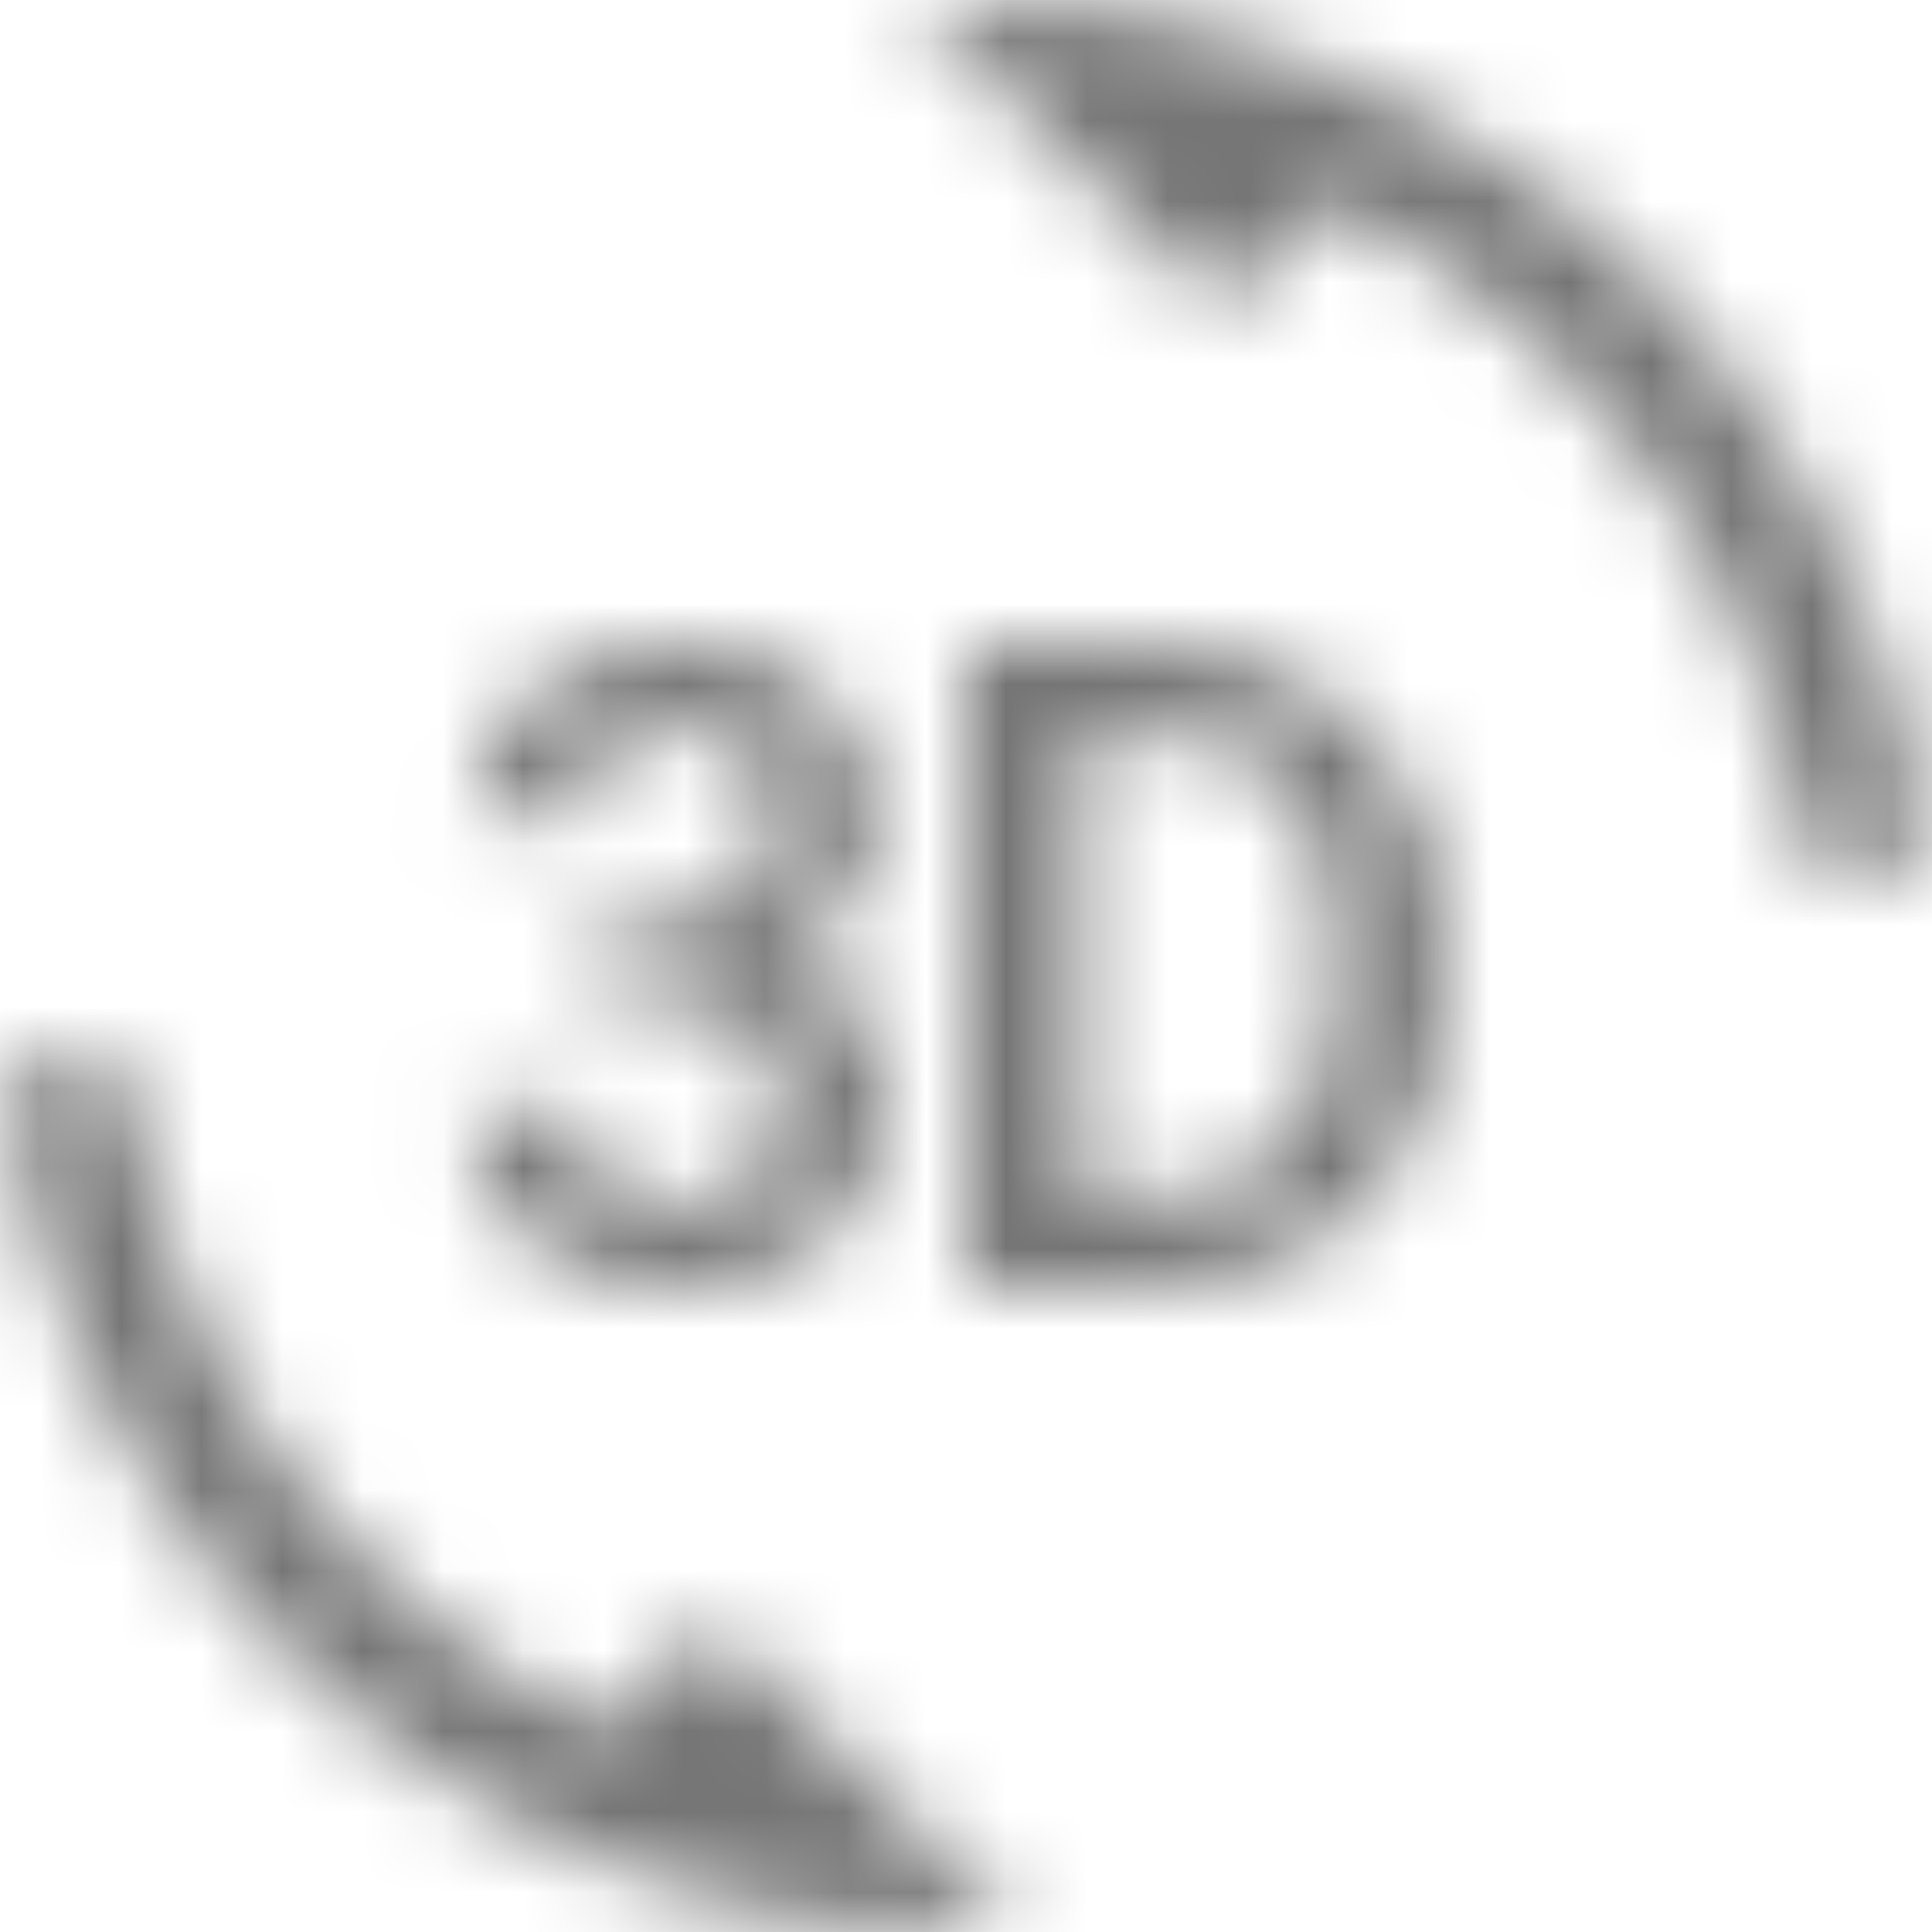 <?xml version="1.0" encoding="UTF-8"?>
<svg width="24px" height="24px" viewBox="0 0 24 24" version="1.1" xmlns="http://www.w3.org/2000/svg" xmlns:xlink="http://www.w3.org/1999/xlink">
    <!-- Generator: Sketch 50 (54983) - http://www.bohemiancoding.com/sketch -->
    <title>icon/action/3d_rotation_24px_rounded</title>
    <desc>Created with Sketch.</desc>
    <defs>
        <path d="M8.41,14.965 C8.22,14.965 8.04,14.935 7.89,14.885 C7.73,14.825 7.6,14.755 7.49,14.645 C7.38,14.545 7.29,14.425 7.23,14.275 C7.17,14.135 7.14,13.975 7.14,13.805 L5.84,13.805 C5.84,14.165 5.91,14.485 6.05,14.755 C6.19,15.025 6.38,15.255 6.61,15.445 C6.85,15.625 7.12,15.765 7.43,15.855 C7.73,15.955 8.05,16.005 8.39,16.005 C8.76,16.005 9.11,15.955 9.42,15.855 C9.74,15.755 10.02,15.605 10.25,15.415 C10.48,15.225 10.67,14.985 10.8,14.695 C10.93,14.405 11,14.085 11,13.725 C11,13.535 10.98,13.345 10.93,13.165 C10.88,12.985 10.81,12.815 10.7,12.655 C10.6,12.495 10.46,12.355 10.3,12.225 C10.13,12.095 9.93,11.995 9.69,11.915 C9.89,11.825 10.06,11.715 10.21,11.585 C10.36,11.455 10.48,11.315 10.58,11.165 C10.68,11.015 10.75,10.865 10.8,10.705 C10.85,10.545 10.87,10.385 10.87,10.225 C10.87,9.865 10.81,9.545 10.69,9.265 C10.57,8.985 10.4,8.755 10.18,8.575 C9.98,8.385 9.71,8.245 9.41,8.145 C9.1,8.055 8.76,8.005 8.39,8.005 C8.03,8.005 7.7,8.055 7.39,8.165 C7.09,8.275 6.82,8.425 6.6,8.615 C6.39,8.805 6.22,9.025 6.09,9.285 C5.97,9.545 5.91,9.825 5.91,10.135 L7.21,10.135 C7.21,9.965 7.24,9.815 7.3,9.685 C7.36,9.555 7.44,9.435 7.55,9.345 C7.66,9.255 7.78,9.175 7.93,9.125 C8.08,9.075 8.23,9.045 8.41,9.045 C8.81,9.045 9.11,9.145 9.3,9.355 C9.49,9.555 9.59,9.845 9.59,10.215 C9.59,10.395 9.56,10.555 9.51,10.705 C9.46,10.855 9.37,10.975 9.26,11.075 C9.15,11.175 9.01,11.255 8.85,11.315 C8.69,11.375 8.49,11.405 8.27,11.405 L7.5,11.405 L7.5,12.435 L8.27,12.435 C8.49,12.435 8.69,12.455 8.87,12.505 C9.05,12.555 9.2,12.635 9.32,12.735 C9.44,12.845 9.54,12.975 9.61,13.135 C9.68,13.295 9.71,13.485 9.71,13.705 C9.71,14.115 9.59,14.425 9.36,14.635 C9.13,14.865 8.81,14.965 8.41,14.965 Z M17.71,10.245 C17.53,9.775 17.28,9.375 16.96,9.045 C16.64,8.715 16.26,8.455 15.82,8.275 C15.39,8.095 14.9,8.005 14.36,8.005 L12,8.005 L12,16.005 L14.3,16.005 C14.85,16.005 15.36,15.915 15.81,15.735 C16.26,15.555 16.65,15.305 16.97,14.975 C17.29,14.645 17.54,14.245 17.71,13.785 C17.88,13.315 17.97,12.795 17.97,12.215 L17.97,11.815 C17.97,11.235 17.88,10.715 17.71,10.245 Z M16.58,12.205 C16.58,12.625 16.53,12.995 16.44,13.335 C16.34,13.665 16.2,13.955 16.01,14.185 C15.82,14.415 15.58,14.595 15.3,14.715 C15.01,14.835 14.68,14.895 14.31,14.895 L13.4,14.895 L13.4,9.115 L14.37,9.115 C15.09,9.115 15.64,9.345 16.01,9.805 C16.39,10.265 16.58,10.925 16.58,11.795 L16.58,12.205 Z M15.15,3.846 L16.48,2.516 C19.57,3.976 21.82,6.886 22.37,10.375 C22.43,10.785 22.81,11.065 23.23,10.995 C23.64,10.935 23.92,10.545 23.85,10.135 C23.25,6.326 20.89,3.126 17.61,1.386 C15.94,0.496 13.78,-0.124 11.34,0.026 L15.15,3.846 Z M8.85,20.154 L7.52,21.484 C4.43,20.024 2.18,17.114 1.63,13.625 C1.57,13.215 1.19,12.935 0.77,13.005 C0.36,13.065 0.08,13.455 0.15,13.865 C0.75,17.674 3.11,20.874 6.39,22.614 C8.06,23.504 10.22,24.124 12.66,23.974 L8.85,20.154 Z" id="path-1"></path>
    </defs>
    <g id="icon/action/3d_rotation_24px" stroke="none" stroke-width="1" fill="none" fill-rule="evenodd">
        <mask id="mask-2" fill="white">
            <use xlink:href="#path-1"></use>
        </mask>
        <g fill-rule="nonzero"></g>
        <g id="✱-/-Color-/-Icons-/-Black-/-Inactive" mask="url(#mask-2)" fill="#000000" fill-opacity="0.54">
            <rect id="Rectangle" x="0" y="0" width="24" height="24"></rect>
        </g>
    </g>
</svg>